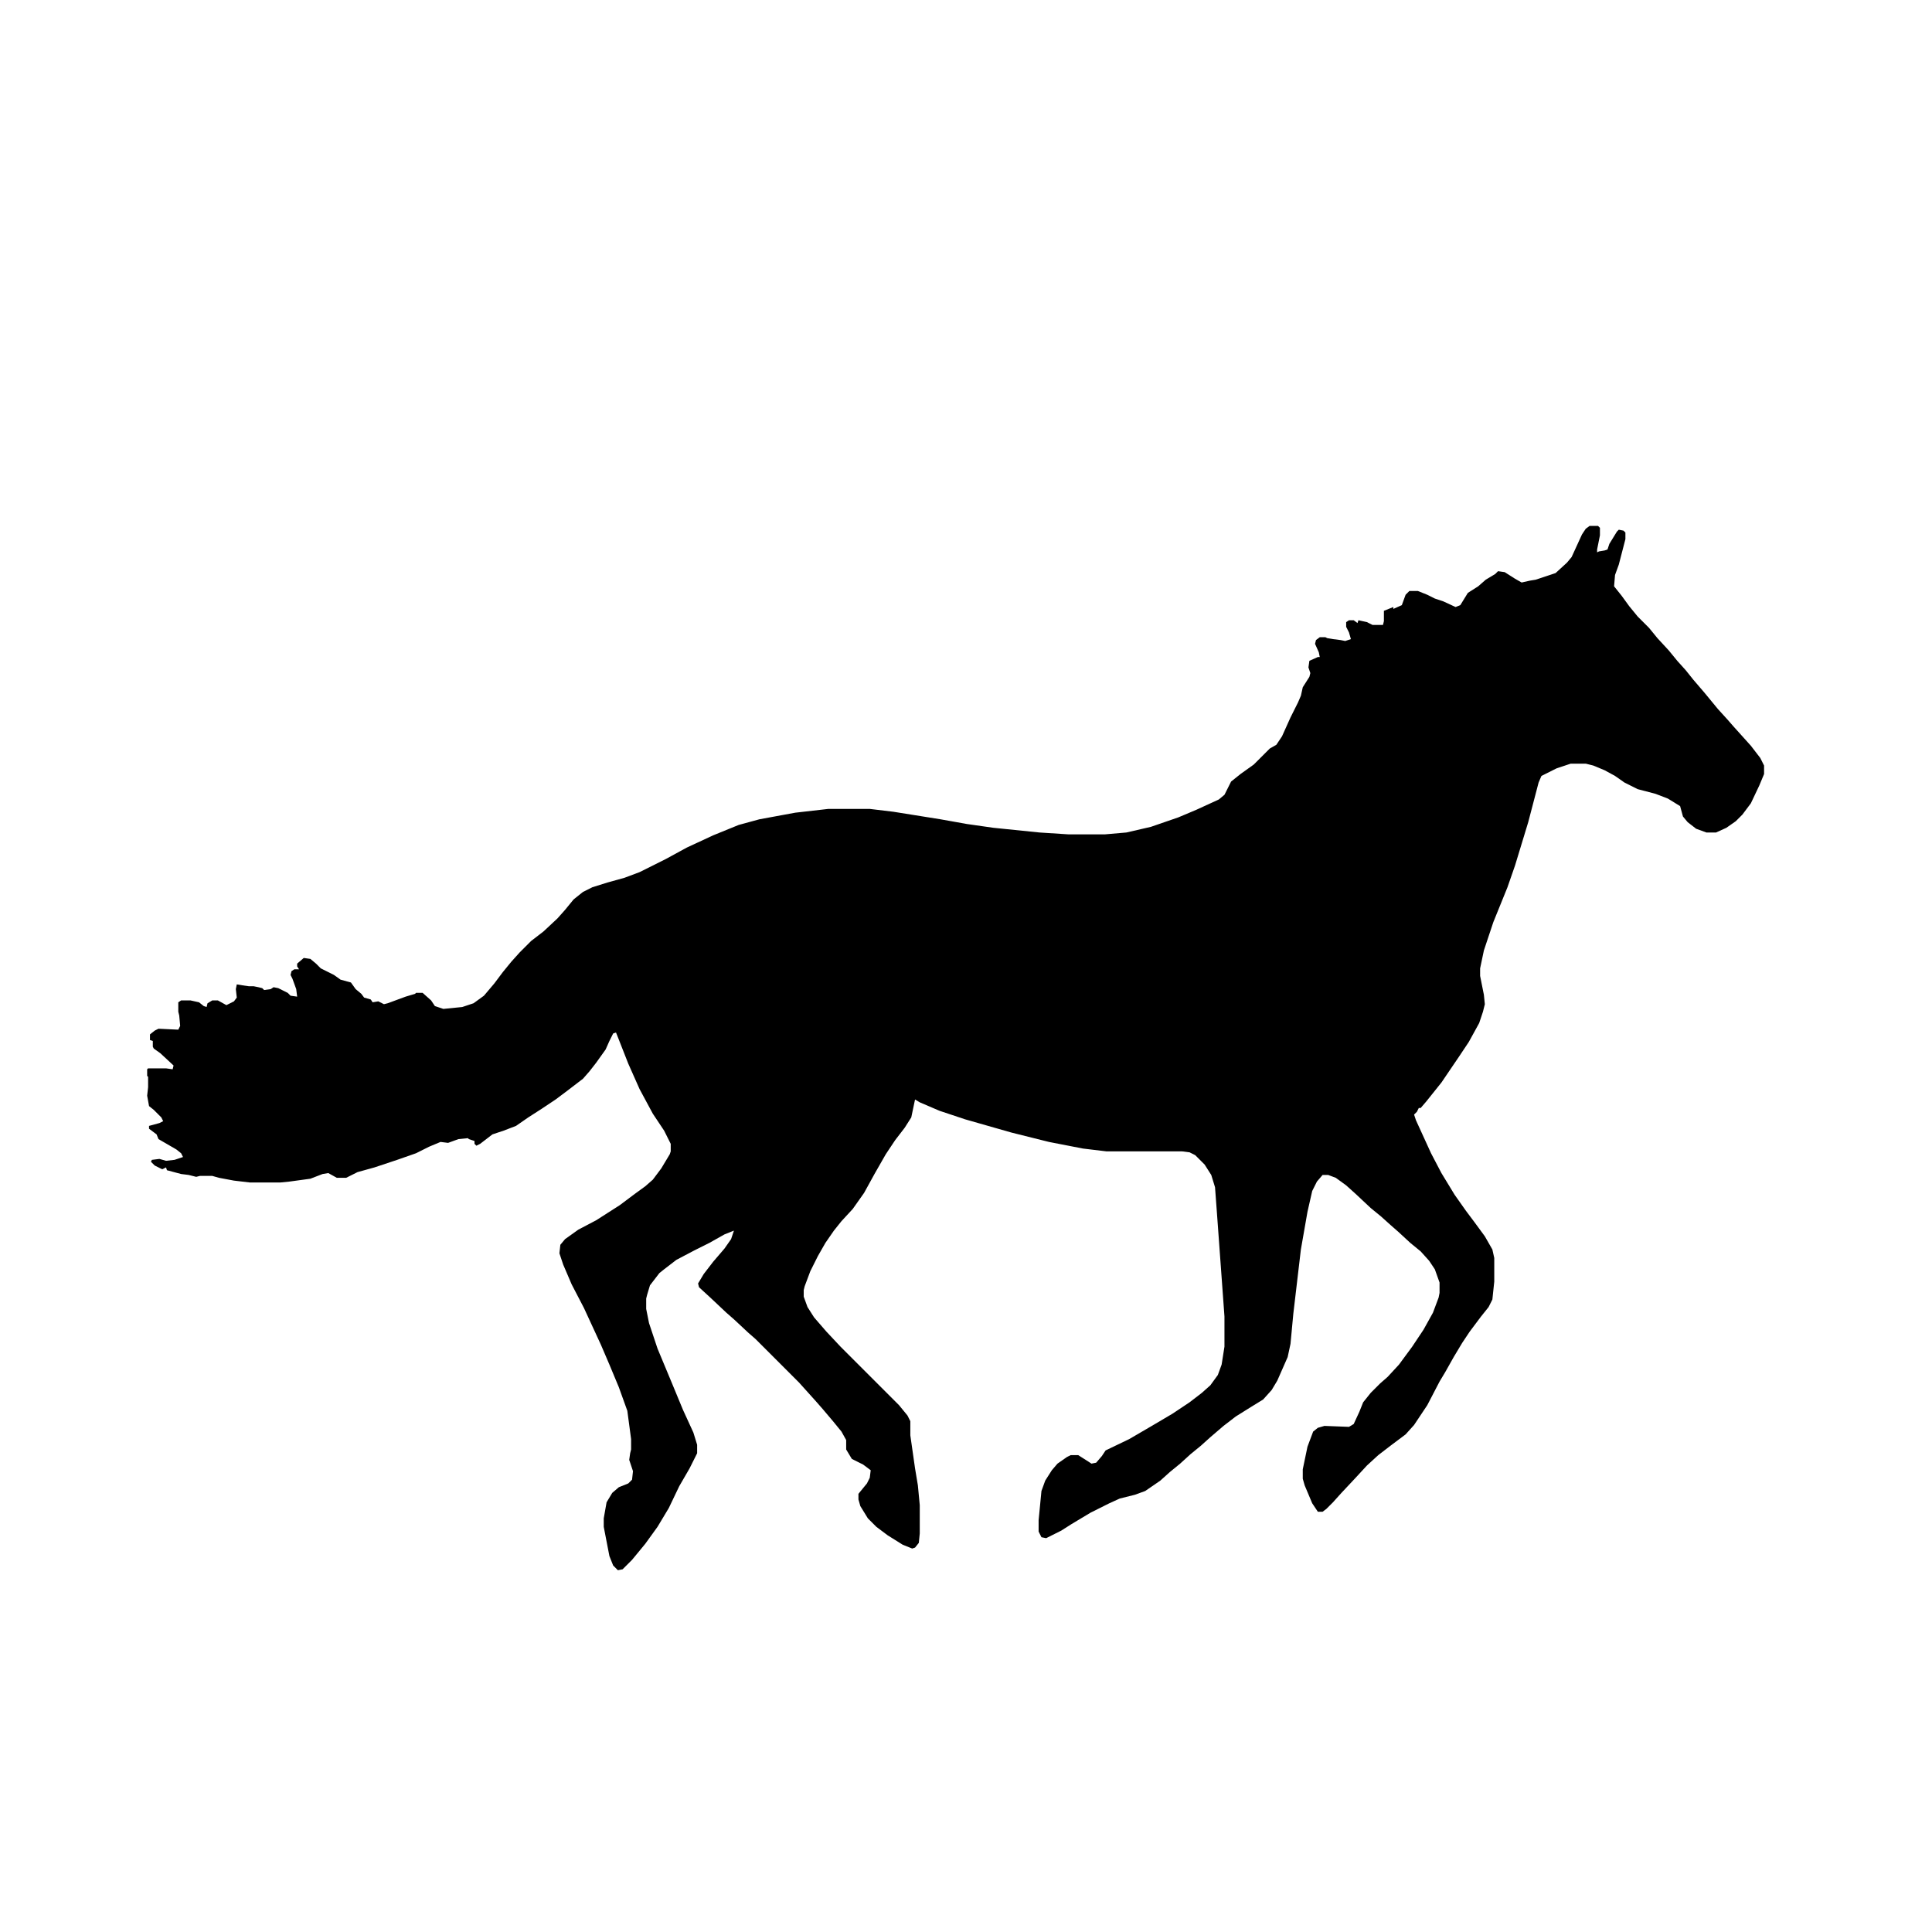 <?xml version="1.0" encoding="UTF-8"?>
<svg version="1.1" viewBox="0 0 2048 1899" width="1280" height="1280" xmlns="http://www.w3.org/2000/svg">
<path transform="translate(1685,483)" d="m0 0h9l2 2v8l-3 15v3l2-1 6-1 3-1 2-6 8-13 2-2 5 1 2 2v7l-7 27-4 11-1 12 8 10 8 11 9 11 12 12 9 11 12 13 9 11 9 10 8 10 12 14 14 17 10 11 7 8 18 20 10 13 4 8v9l-5 12-9 19-9 12-7 7-10 7-11 5h-10l-11-4-9-7-5-6-3-11-13-8-13-5-19-5-14-7-10-7-11-6-12-5-8-2h-16l-15 5-16 8-3 7-11 42-14 46-8 23-15 37-10 30-4 19v8l4 20 1 10-2 8-4 12-11 20-10 15-19 28-16 20-6 7h-2l-2 4-3 3 2 6 16 35 11 21 14 23 12 17 9 12 11 15 8 14 2 9v25l-2 19-4 8-8 10-12 16-8 12-9 15-9 16-6 10-13 25-14 21-9 10-16 12-13 10-12 11-12 13-15 16-9 10-7 7-4 3h-5l-6-9-8-19-2-7v-10l5-24 6-16 5-4 7-2 26 1 5-3 6-13 4-10 8-10 10-10 8-7 12-13 14-19 12-18 10-18 6-16 1-5v-11l-5-14-6-9-9-10-11-9-13-12-8-7-10-9-11-9-16-15-10-9-11-8-8-3h-6l-6 7-5 10-5 22-7 40-8 68-3 32-3 14-11 25-6 10-9 10-13 8-16 10-13 10-14 12-10 9-11 9-11 10-11 9-10 9-16 11-11 4-16 4-11 5-20 10-20 12-11 7-16 8-5-1-3-6v-12l3-31 4-11 7-11 6-7 10-7 4-2h8l11 7 3 2 5-1 6-7 4-6 25-12 24-14 22-13 18-12 13-10 9-8 8-11 4-11 3-19v-32l-8-110-2-27-4-13-7-11-10-10-6-3-8-1h-80l-25-3-36-7-40-10-49-14-27-9-21-9-5-3-4 19-7 11-10 13-10 15-12 21-11 20-12 17-12 13-8 10-9 13-8 14-8 16-6 16-1 4v7l4 11 7 11 13 15 15 16 62 62 9 11 3 6v15l5 35 3 18 2 21v30l-1 10-4 5-3 1-10-4-16-10-12-9-9-9-8-13-2-7v-6l9-11 3-6 1-8-8-6-12-6-6-10v-10l-5-9-9-11-11-13-7-8-18-20-46-46-8-7-15-14-8-7-17-16-12-11-1-4 6-10 10-13 12-14 7-10 3-9-10 4-16 9-16 8-19 10-13 10-5 4-10 13-3 10-1 4v11l3 15 9 27 15 36 12 29 11 24 4 13v9l-8 16-11 19-11 23-12 20-13 18-14 17-10 10-5 1-5-5-4-10-6-31v-9l3-17 6-10 7-6 10-4 4-4 1-9-4-12 1-7 1-4v-11l-4-30-9-25-10-24-9-21-18-39-13-25-9-21-4-12 1-9 5-6 14-10 19-10 25-16 16-12 11-8 8-7 9-12 9-15 1-3v-8l-7-14-12-18-14-26-12-27-11-28-2-5-3 1-4 8-4 9-10 14-7 9-7 8-17 13-12 9-15 10-14 9-13 9-13 5-12 4-13 10-4 2-2-2v-3l-6-2-1-1-10 1-11 4-8-1-12 5-14 7-20 7-24 8-18 5-12 6h-10l-9-5-6 1-13 5-22 3-10 1h-32l-17-2-16-3-7-2h-13l-4 1-8-2-8-1-15-4-1-3-4 2-8-4-4-4 1-2 8-1 7 2 9-1 9-3-2-4-5-4-19-11-2-5-8-6v-3l11-3 4-2-2-4-8-8-5-4-2-11 1-9v-11l-1-1v-7l1-1h19l7 1 1-4-14-13-7-5-1-2v-6l-3-1v-6l5-4 4-2 21 1 2-4-1-11-1-4v-10l3-2h7 3l9 2 5 4 3 1 1-4 5-3h6l9 5 8-4 3-4-1-9 1-5 6 1 7 1h5l5 1 4 1 2 2 7-1 3-2 5 1 10 5 3 3 7 1-1-8-4-11-2-4 1-4 3-2h5l-2-3v-3l7-6 7 1 6 5 5 5 14 7 7 5 11 3 5 7 6 5 3 4 7 2 2 3 6-1 6 3 4-1 19-7 10-3 1-1h7l9 8 4 6 9 3 20-2 12-4 11-8 11-13 9-12 9-11 9-10 12-12 13-10 15-14 8-9 9-11 10-8 10-5 16-5 18-5 16-6 28-14 22-12 28-13 27-11 22-6 38-7 35-4h44l25 3 50 8 28 5 28 4 49 5 31 2h38l23-2 26-6 29-10 19-8 24-11 6-5 7-14 10-8 14-10 17-17 7-4 6-9 9-20 8-16 3-7 2-9 7-11 1-4-2-6 1-7 9-4h2l-1-5-4-9 1-4 4-3h6l2 1 6 1 8 1 5 1 6-2-2-7-3-6v-5l3-2h5l4 3 1-3 9 2 6 3h11l1-4v-11l10-4v2l9-4 4-11 4-4h9l10 4 8 4 9 3 13 6 5-2 8-13 11-7 8-7 10-6 3-3 7 1 11 7 7 4 9-2 6-1 21-7 12-11 5-6 11-24 4-6z"/>
</svg>
